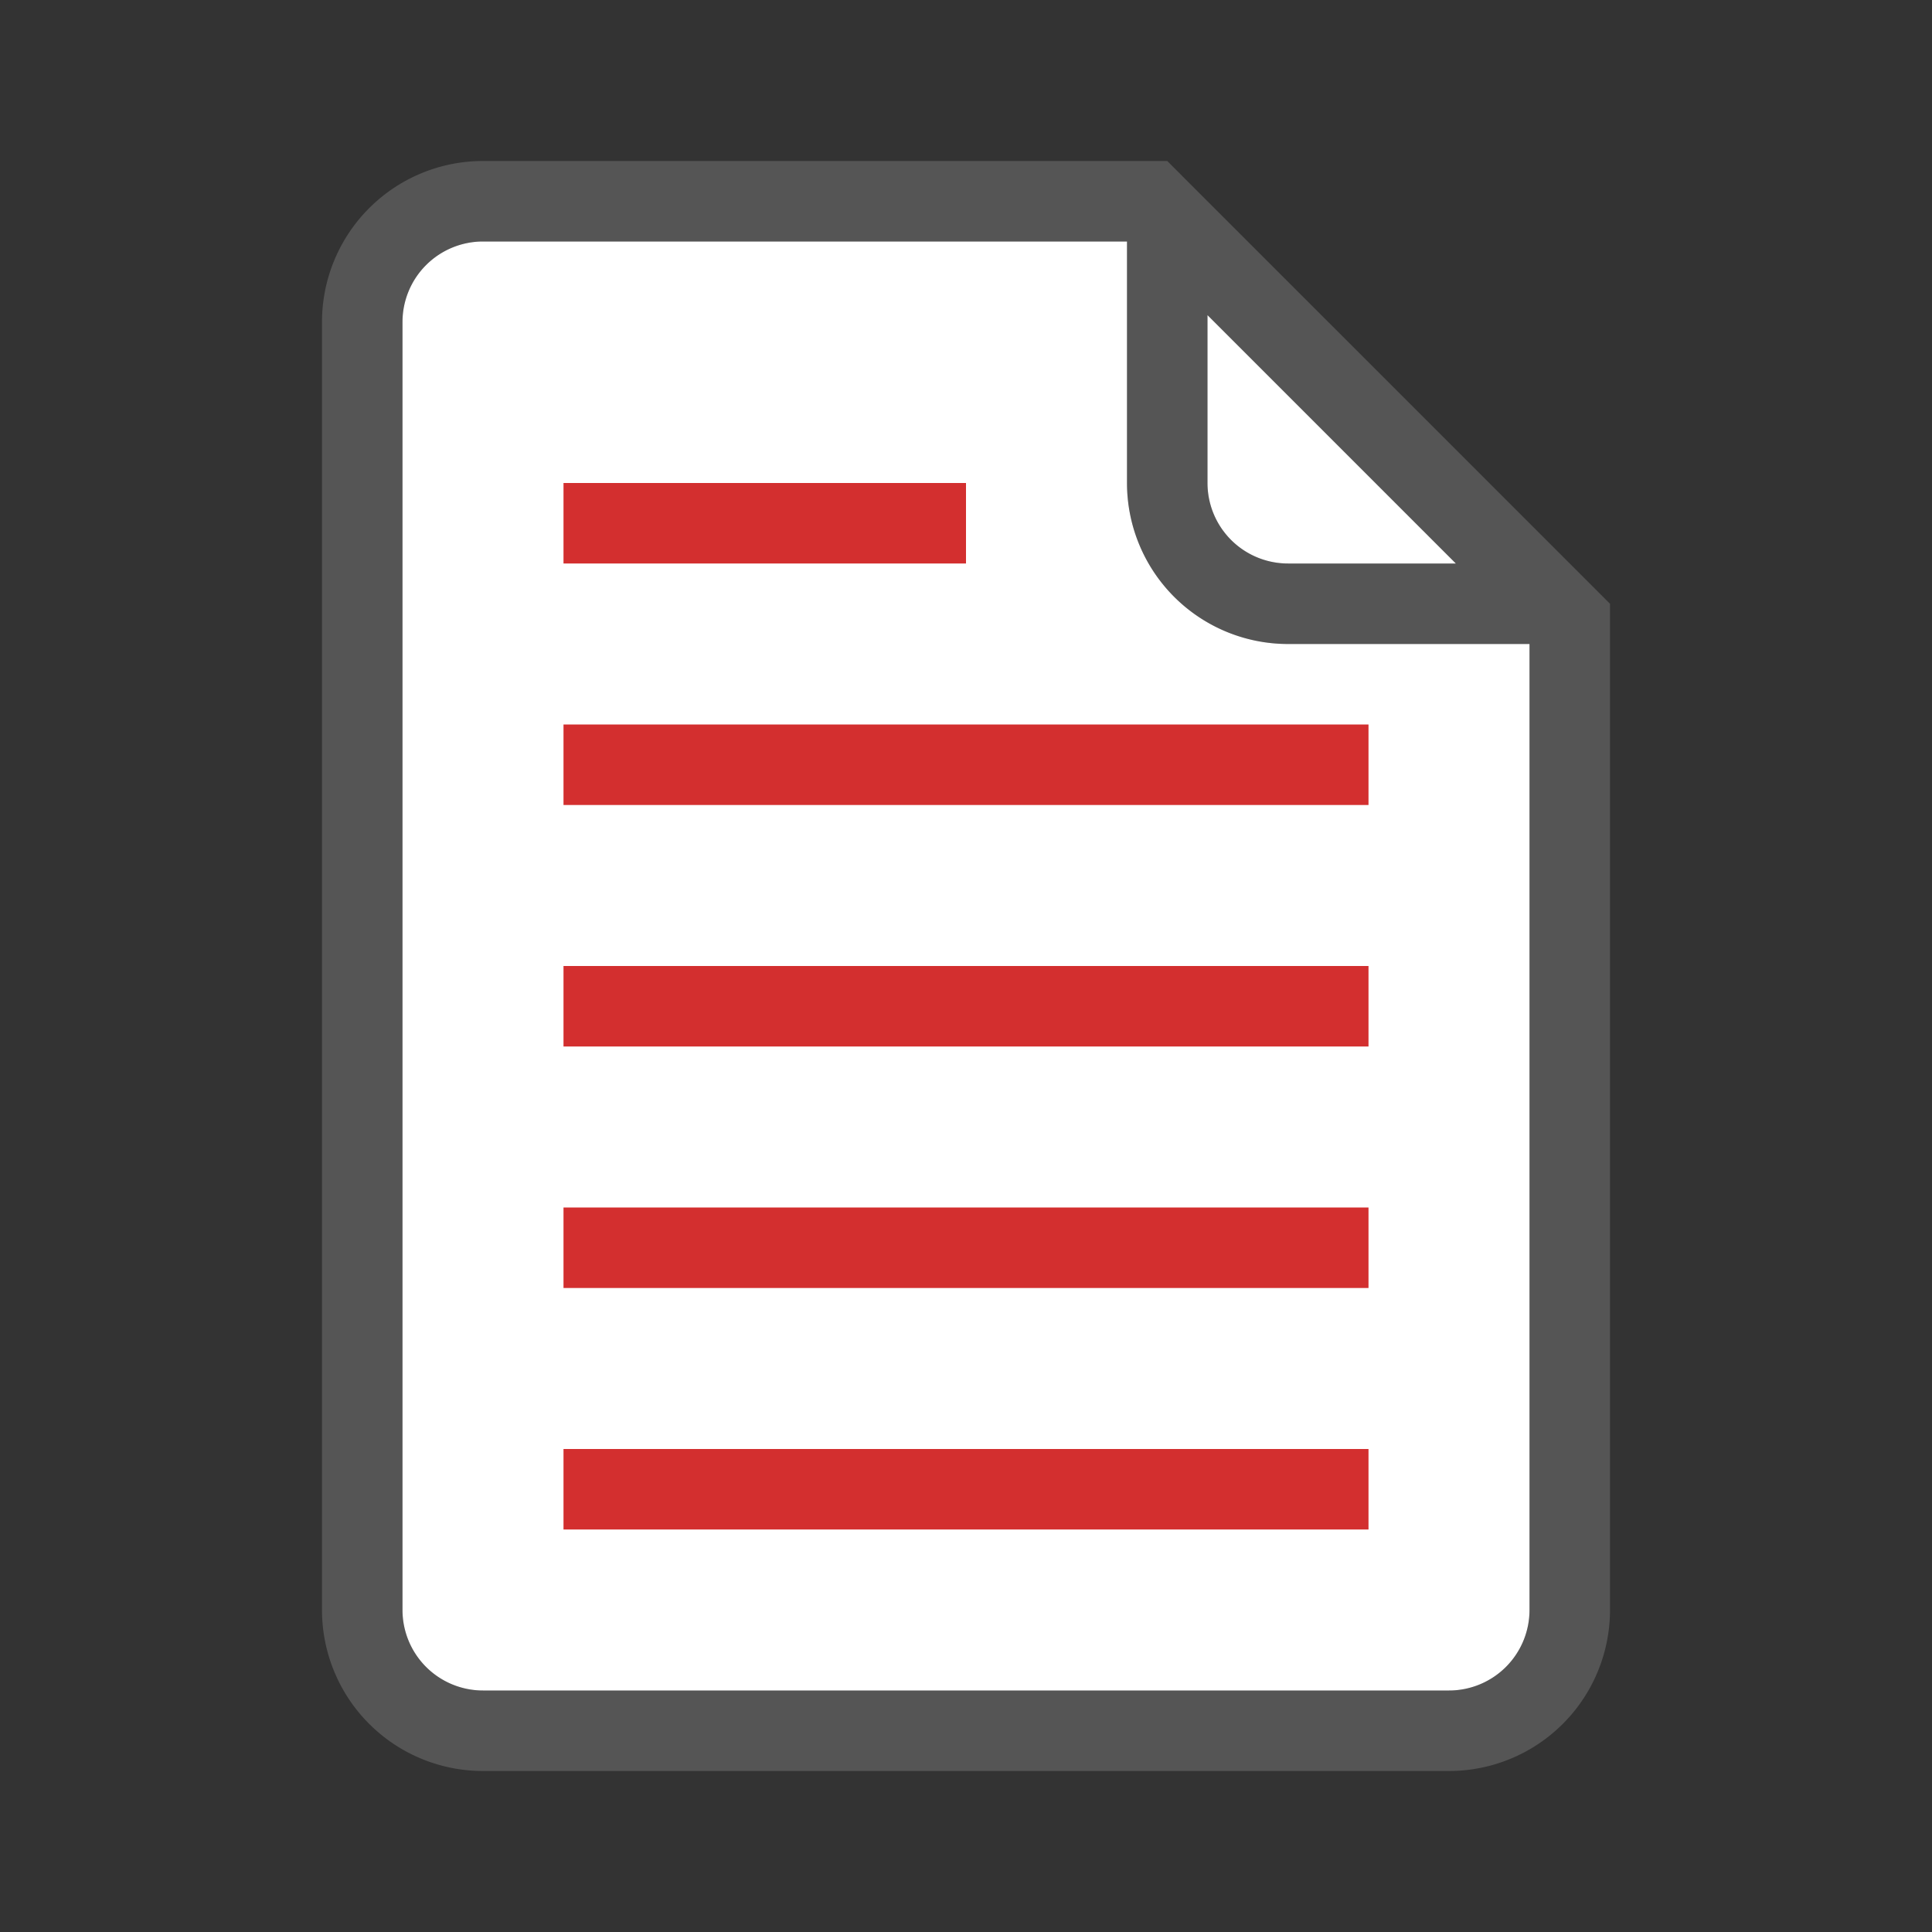 <svg height="48" viewBox="0 0 48 48" width="48" xmlns="http://www.w3.org/2000/svg"><rect x="0" y="0" width="48" height="48" fill="#333333" stroke="none"/><path d="m29 4h-17a4 4 0 0 0 -4 4v32a4 4 0 0 0 4 4h24a4 4 0 0 0 4-4v-25zm7.17 10h-4.17a2 2 0 0 1 -2-2v-4.17zm1.83 26a2 2 0 0 1 -2 2h-24a2 2 0 0 1 -2-2v-32a2 2 0 0 1 2-2h16v6a4 4 0 0 0 4 4h6z" fill="#555"/><path d="m32 14h4.17l-6.17-6.17v4.17a2 2 0 0 0 2 2z" fill="#fff"/><path d="m32 16a4 4 0 0 1 -4-4v-6h-16a2 2 0 0 0 -2 2v32a2 2 0 0 0 2 2h24a2 2 0 0 0 2-2v-24z" fill="#fff"/><g fill="#d32f2f"><path d="m14 12h10v2h-10z"/><path d="m14 18h20v2h-20z"/><path d="m14 24h20v2h-20z"/><path d="m14 30h20v2h-20z"/><path d="m14 36h20v2h-20z"/></g></svg>